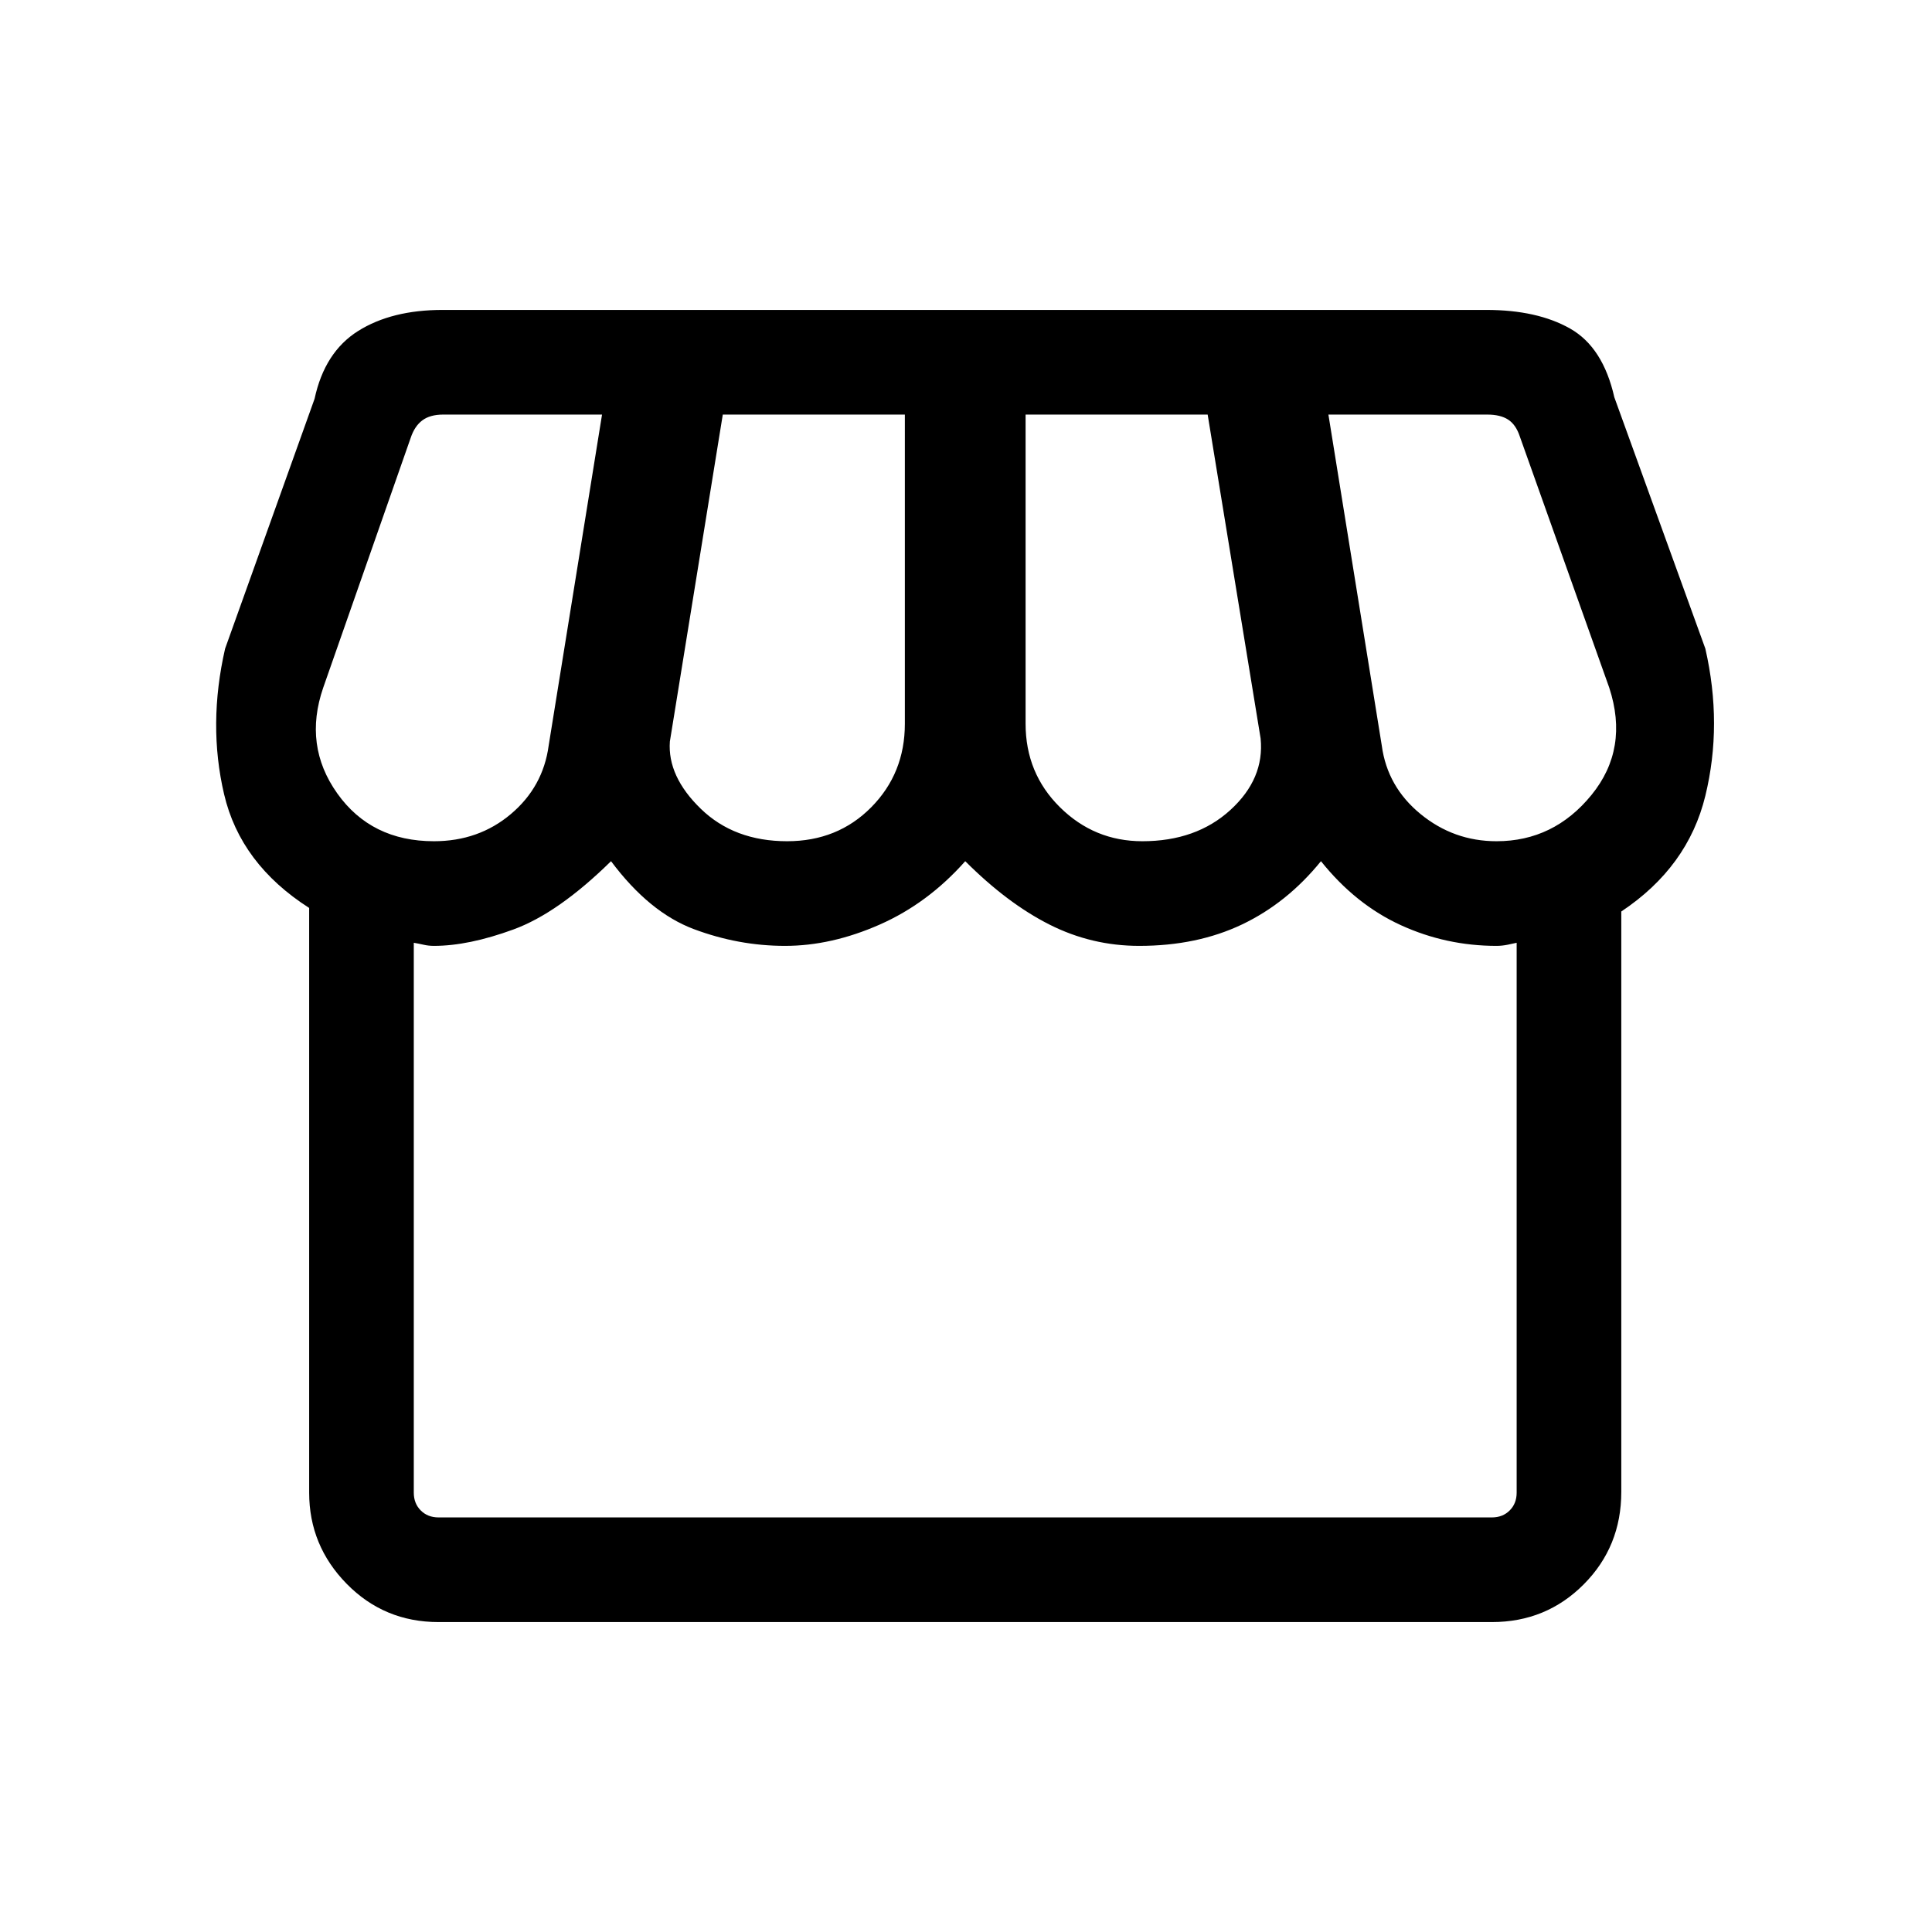 <svg xmlns="http://www.w3.org/2000/svg" height="20" viewBox="0 -960 960 960" width="20"><path d="M805.61-507.08v288.41q0 27.16-18.65 45.91Q768.32-154 741.31-154H217.92q-27 0-45.65-19t-18.65-45.31v-290.54q-34.16-21.84-42.27-56.5-8.12-34.65.5-72.34l44.46-124.16q5-23.23 21.65-33.69Q194.62-806 219.9-806h518.66q25.29 0 41.63 9.27 16.35 9.27 21.96 34.12l45.23 124.92q8.62 37.69 0 73.11-8.61 35.43-41.77 57.5ZM567.62-542q26.77 0 43.77-15.54 17-15.54 15-35.54L600.08-754h-90.47v153.62q0 24.61 17.08 41.5Q543.77-542 567.62-542Zm-176.5 0q25.11 0 41.8-16.88 16.7-16.89 16.7-41.5V-754h-90.47l-26.3 162.46q-1.24 17.31 15.38 33.43Q364.85-542 391.12-542Zm-175.5 0q22.23 0 38.23-13.5 16-13.5 18.77-33.96L299.15-754h-78.92q-6.54 0-10.38 2.88-3.85 2.89-5.77 8.66l-43.47 124.15q-9.92 28.77 6.97 52.54Q184.46-542 215.62-542Zm528 0q28.46 0 47.19-23 18.73-23 8.81-53.31l-44.47-124.92q-1.92-5.77-5.76-8.27-3.85-2.5-10.39-2.5h-78.92l26.53 164.54q2.77 20.46 19.27 33.96t37.74 13.5Zm-525.7 336h523.39q5.38 0 8.84-3.46 3.47-3.46 3.47-8.85v-273.23q-1.54.39-4.43.96-2.88.58-5.57.58-25 0-47.5-10.27t-39.74-31.81q-16.84 20.77-39.2 31.43Q594.82-490 566.08-490q-23.64 0-44.59-10.58-20.95-10.57-41.87-31.5-18.54 20.93-42.5 31.5Q413.15-490 390.08-490q-23.08 0-45.27-8.31-22.19-8.31-41.19-33.77-26.25 25.79-48.51 33.93-22.26 8.15-39.49 8.15-2.7 0-5.2-.58-2.5-.57-4.81-.96v273.23q0 5.39 3.47 8.85 3.46 3.46 8.84 3.46Zm523.39 0H215.4 743.68h-2.37Z"/></svg>